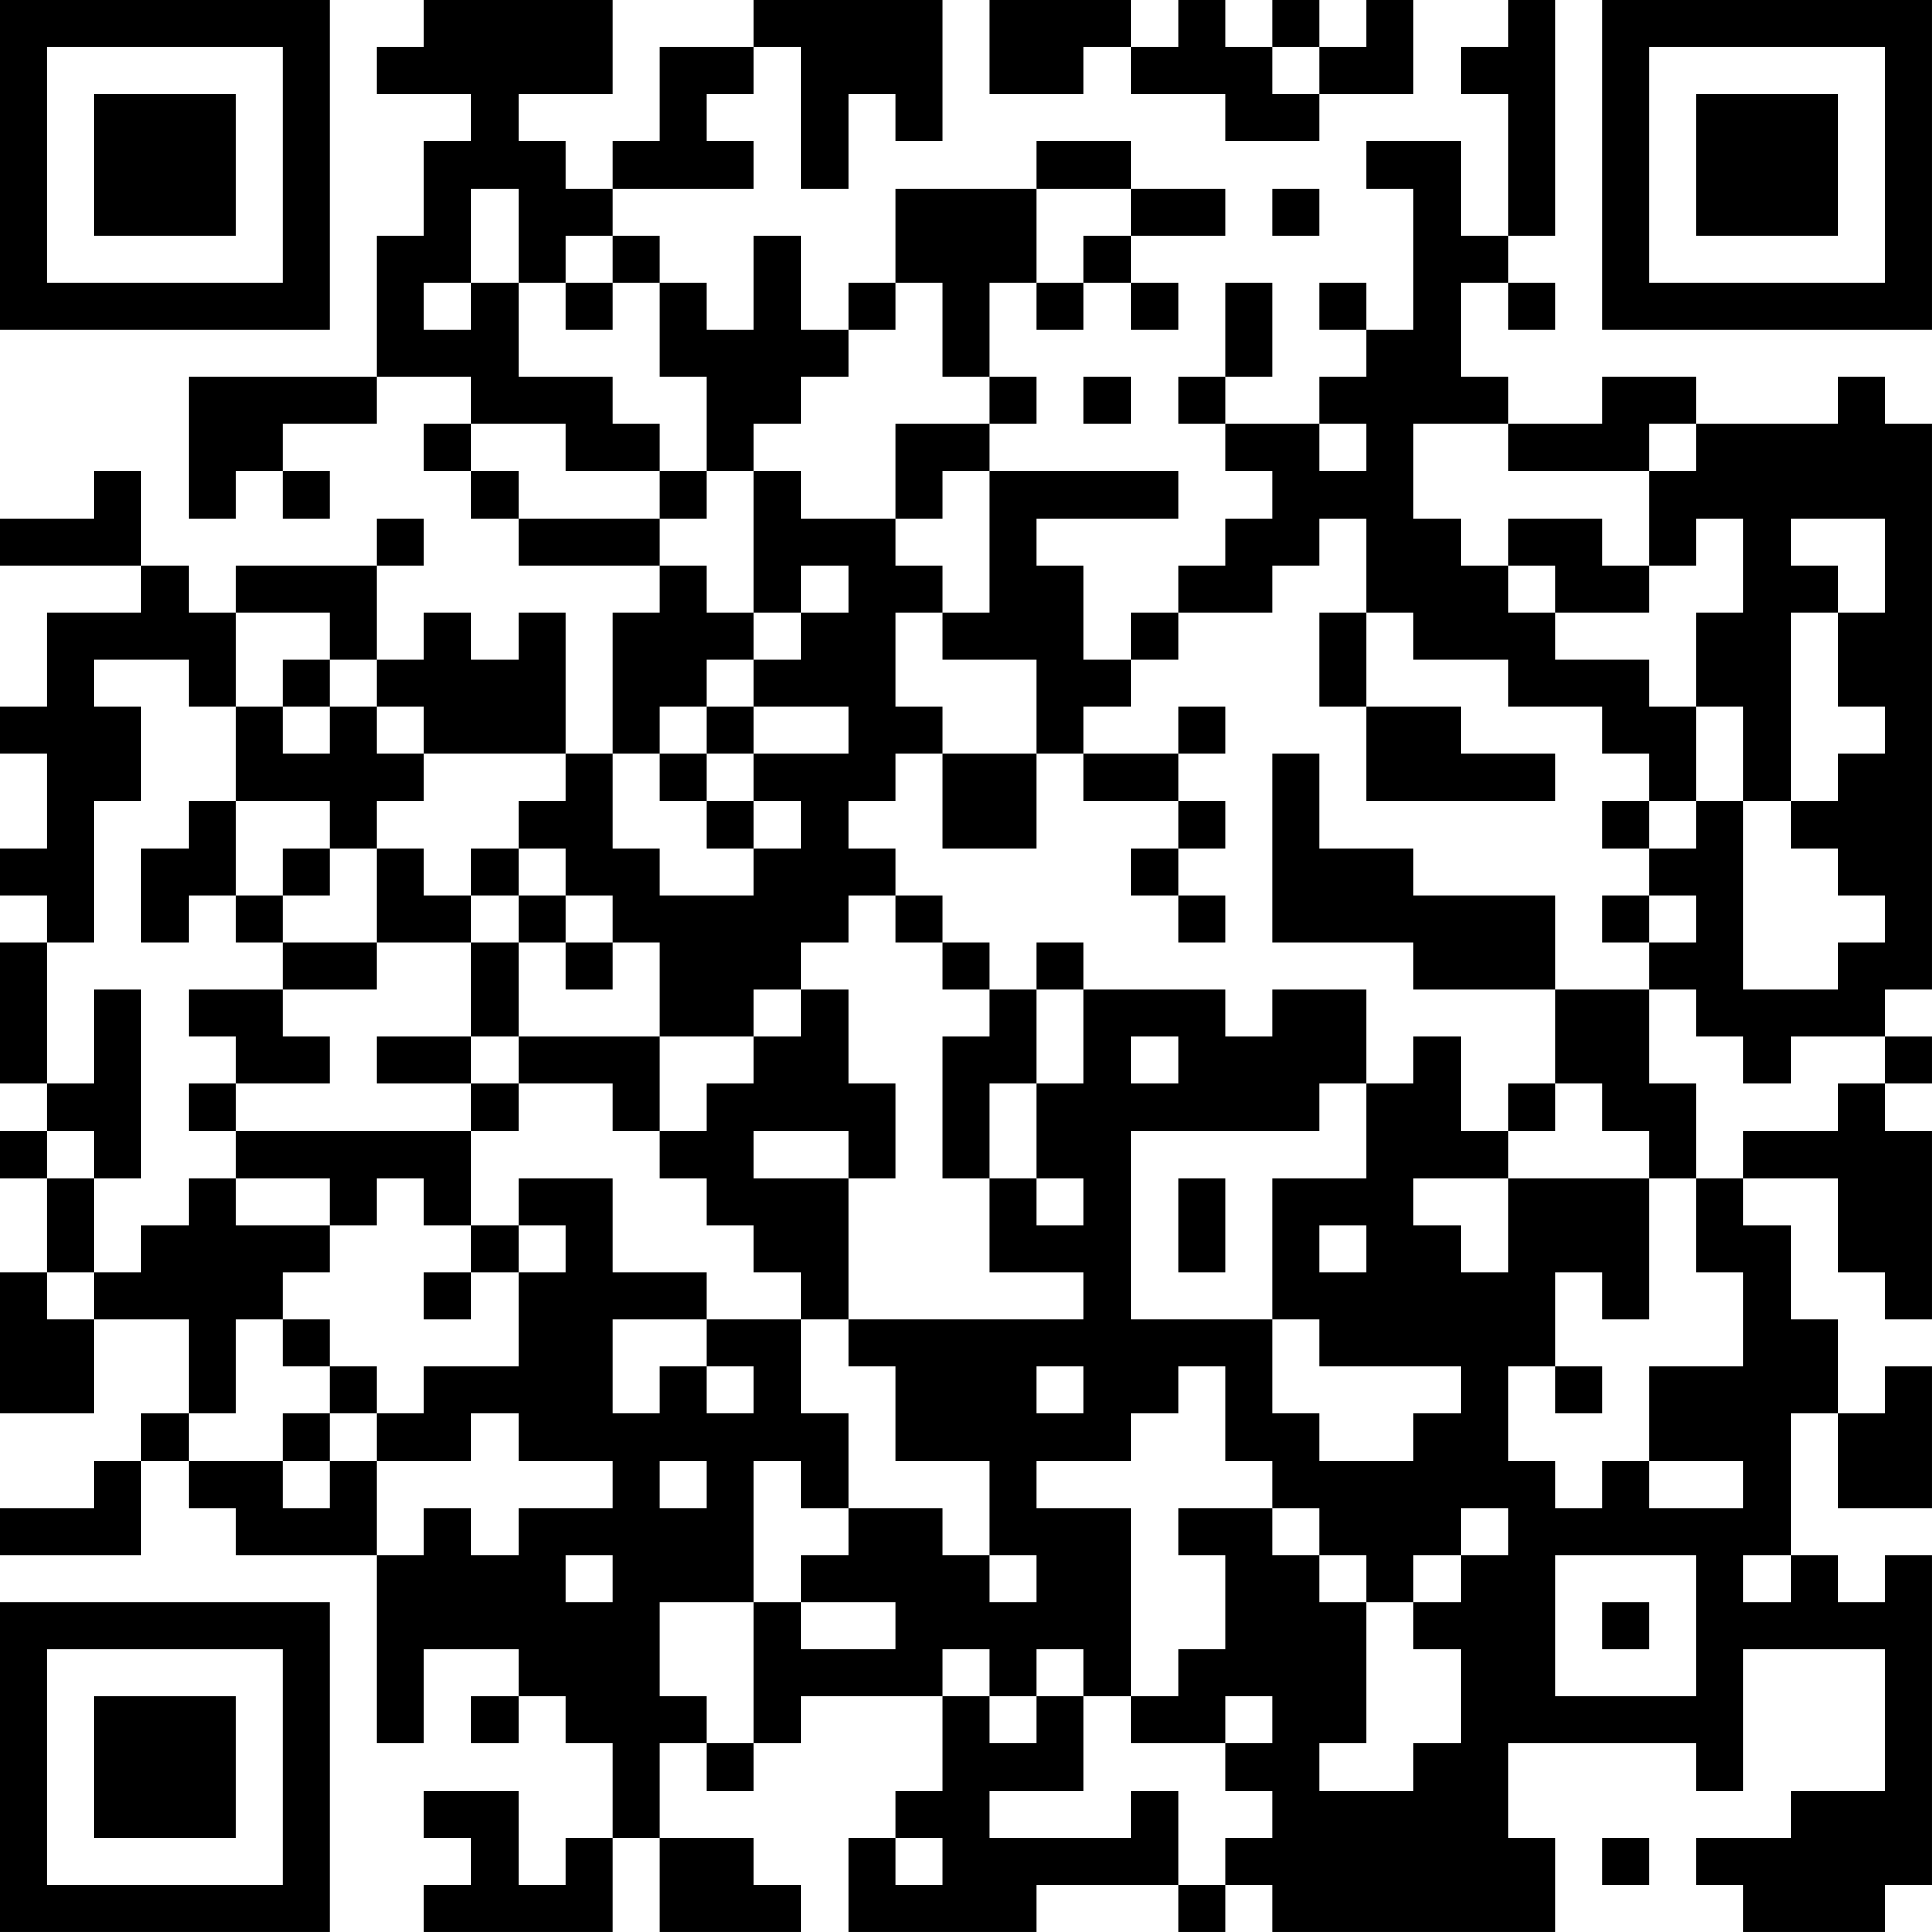 <?xml version="1.0" encoding="UTF-8"?>
<svg xmlns="http://www.w3.org/2000/svg" version="1.1" width="200" height="200" viewBox="0 0 200 200"><rect x="0" y="0" width="200" height="200" fill="#ffffff"/><g transform="scale(4.878)"><g transform="translate(0,0)"><path fill-rule="evenodd" d="M9 0L9 1L8 1L8 2L10 2L10 3L9 3L9 5L8 5L8 8L4 8L4 11L5 11L5 10L6 10L6 11L7 11L7 10L6 10L6 9L8 9L8 8L10 8L10 9L9 9L9 10L10 10L10 11L11 11L11 12L14 12L14 13L13 13L13 16L12 16L12 13L11 13L11 14L10 14L10 13L9 13L9 14L8 14L8 12L9 12L9 11L8 11L8 12L5 12L5 13L4 13L4 12L3 12L3 10L2 10L2 11L0 11L0 12L3 12L3 13L1 13L1 15L0 15L0 16L1 16L1 18L0 18L0 19L1 19L1 20L0 20L0 23L1 23L1 24L0 24L0 25L1 25L1 27L0 27L0 30L2 30L2 28L4 28L4 30L3 30L3 31L2 31L2 32L0 32L0 33L3 33L3 31L4 31L4 32L5 32L5 33L8 33L8 37L9 37L9 35L11 35L11 36L10 36L10 37L11 37L11 36L12 36L12 37L13 37L13 39L12 39L12 40L11 40L11 38L9 38L9 39L10 39L10 40L9 40L9 41L13 41L13 39L14 39L14 41L17 41L17 40L16 40L16 39L14 39L14 37L15 37L15 38L16 38L16 37L17 37L17 36L20 36L20 38L19 38L19 39L18 39L18 41L22 41L22 40L25 40L25 41L26 41L26 40L27 40L27 41L33 41L33 39L32 39L32 37L36 37L36 38L37 38L37 35L40 35L40 38L38 38L38 39L36 39L36 40L37 40L37 41L40 41L40 40L41 40L41 33L40 33L40 34L39 34L39 33L38 33L38 30L39 30L39 32L41 32L41 29L40 29L40 30L39 30L39 28L38 28L38 26L37 26L37 25L39 25L39 27L40 27L40 28L41 28L41 24L40 24L40 23L41 23L41 22L40 22L40 21L41 21L41 9L40 9L40 8L39 8L39 9L36 9L36 8L34 8L34 9L32 9L32 8L31 8L31 6L32 6L32 7L33 7L33 6L32 6L32 5L33 5L33 0L32 0L32 1L31 1L31 2L32 2L32 5L31 5L31 3L29 3L29 4L30 4L30 7L29 7L29 6L28 6L28 7L29 7L29 8L28 8L28 9L26 9L26 8L27 8L27 6L26 6L26 8L25 8L25 9L26 9L26 10L27 10L27 11L26 11L26 12L25 12L25 13L24 13L24 14L23 14L23 12L22 12L22 11L25 11L25 10L21 10L21 9L22 9L22 8L21 8L21 6L22 6L22 7L23 7L23 6L24 6L24 7L25 7L25 6L24 6L24 5L26 5L26 4L24 4L24 3L22 3L22 4L19 4L19 6L18 6L18 7L17 7L17 5L16 5L16 7L15 7L15 6L14 6L14 5L13 5L13 4L16 4L16 3L15 3L15 2L16 2L16 1L17 1L17 4L18 4L18 2L19 2L19 3L20 3L20 0L16 0L16 1L14 1L14 3L13 3L13 4L12 4L12 3L11 3L11 2L13 2L13 0ZM21 0L21 2L23 2L23 1L24 1L24 2L26 2L26 3L28 3L28 2L30 2L30 0L29 0L29 1L28 1L28 0L27 0L27 1L26 1L26 0L25 0L25 1L24 1L24 0ZM27 1L27 2L28 2L28 1ZM10 4L10 6L9 6L9 7L10 7L10 6L11 6L11 8L13 8L13 9L14 9L14 10L12 10L12 9L10 9L10 10L11 10L11 11L14 11L14 12L15 12L15 13L16 13L16 14L15 14L15 15L14 15L14 16L13 16L13 18L14 18L14 19L16 19L16 18L17 18L17 17L16 17L16 16L18 16L18 15L16 15L16 14L17 14L17 13L18 13L18 12L17 12L17 13L16 13L16 10L17 10L17 11L19 11L19 12L20 12L20 13L19 13L19 15L20 15L20 16L19 16L19 17L18 17L18 18L19 18L19 19L18 19L18 20L17 20L17 21L16 21L16 22L14 22L14 20L13 20L13 19L12 19L12 18L11 18L11 17L12 17L12 16L9 16L9 15L8 15L8 14L7 14L7 13L5 13L5 15L4 15L4 14L2 14L2 15L3 15L3 17L2 17L2 20L1 20L1 23L2 23L2 21L3 21L3 25L2 25L2 24L1 24L1 25L2 25L2 27L1 27L1 28L2 28L2 27L3 27L3 26L4 26L4 25L5 25L5 26L7 26L7 27L6 27L6 28L5 28L5 30L4 30L4 31L6 31L6 32L7 32L7 31L8 31L8 33L9 33L9 32L10 32L10 33L11 33L11 32L13 32L13 31L11 31L11 30L10 30L10 31L8 31L8 30L9 30L9 29L11 29L11 27L12 27L12 26L11 26L11 25L13 25L13 27L15 27L15 28L13 28L13 30L14 30L14 29L15 29L15 30L16 30L16 29L15 29L15 28L17 28L17 30L18 30L18 32L17 32L17 31L16 31L16 34L14 34L14 36L15 36L15 37L16 37L16 34L17 34L17 35L19 35L19 34L17 34L17 33L18 33L18 32L20 32L20 33L21 33L21 34L22 34L22 33L21 33L21 31L19 31L19 29L18 29L18 28L23 28L23 27L21 27L21 25L22 25L22 26L23 26L23 25L22 25L22 23L23 23L23 21L26 21L26 22L27 22L27 21L29 21L29 23L28 23L28 24L24 24L24 28L27 28L27 30L28 30L28 31L30 31L30 30L31 30L31 29L28 29L28 28L27 28L27 25L29 25L29 23L30 23L30 22L31 22L31 24L32 24L32 25L30 25L30 26L31 26L31 27L32 27L32 25L35 25L35 28L34 28L34 27L33 27L33 29L32 29L32 31L33 31L33 32L34 32L34 31L35 31L35 32L37 32L37 31L35 31L35 29L37 29L37 27L36 27L36 25L37 25L37 24L39 24L39 23L40 23L40 22L38 22L38 23L37 23L37 22L36 22L36 21L35 21L35 20L36 20L36 19L35 19L35 18L36 18L36 17L37 17L37 21L39 21L39 20L40 20L40 19L39 19L39 18L38 18L38 17L39 17L39 16L40 16L40 15L39 15L39 13L40 13L40 11L38 11L38 12L39 12L39 13L38 13L38 17L37 17L37 15L36 15L36 13L37 13L37 11L36 11L36 12L35 12L35 10L36 10L36 9L35 9L35 10L32 10L32 9L30 9L30 11L31 11L31 12L32 12L32 13L33 13L33 14L35 14L35 15L36 15L36 17L35 17L35 16L34 16L34 15L32 15L32 14L30 14L30 13L29 13L29 11L28 11L28 12L27 12L27 13L25 13L25 14L24 14L24 15L23 15L23 16L22 16L22 14L20 14L20 13L21 13L21 10L20 10L20 11L19 11L19 9L21 9L21 8L20 8L20 6L19 6L19 7L18 7L18 8L17 8L17 9L16 9L16 10L15 10L15 8L14 8L14 6L13 6L13 5L12 5L12 6L11 6L11 4ZM22 4L22 6L23 6L23 5L24 5L24 4ZM27 4L27 5L28 5L28 4ZM12 6L12 7L13 7L13 6ZM23 8L23 9L24 9L24 8ZM28 9L28 10L29 10L29 9ZM14 10L14 11L15 11L15 10ZM32 11L32 12L33 12L33 13L35 13L35 12L34 12L34 11ZM28 13L28 15L29 15L29 17L33 17L33 16L31 16L31 15L29 15L29 13ZM6 14L6 15L5 15L5 17L4 17L4 18L3 18L3 20L4 20L4 19L5 19L5 20L6 20L6 21L4 21L4 22L5 22L5 23L4 23L4 24L5 24L5 25L7 25L7 26L8 26L8 25L9 25L9 26L10 26L10 27L9 27L9 28L10 28L10 27L11 27L11 26L10 26L10 24L11 24L11 23L13 23L13 24L14 24L14 25L15 25L15 26L16 26L16 27L17 27L17 28L18 28L18 25L19 25L19 23L18 23L18 21L17 21L17 22L16 22L16 23L15 23L15 24L14 24L14 22L11 22L11 20L12 20L12 21L13 21L13 20L12 20L12 19L11 19L11 18L10 18L10 19L9 19L9 18L8 18L8 17L9 17L9 16L8 16L8 15L7 15L7 14ZM6 15L6 16L7 16L7 15ZM15 15L15 16L14 16L14 17L15 17L15 18L16 18L16 17L15 17L15 16L16 16L16 15ZM25 15L25 16L23 16L23 17L25 17L25 18L24 18L24 19L25 19L25 20L26 20L26 19L25 19L25 18L26 18L26 17L25 17L25 16L26 16L26 15ZM20 16L20 18L22 18L22 16ZM27 16L27 20L30 20L30 21L33 21L33 23L32 23L32 24L33 24L33 23L34 23L34 24L35 24L35 25L36 25L36 23L35 23L35 21L33 21L33 19L30 19L30 18L28 18L28 16ZM5 17L5 19L6 19L6 20L8 20L8 21L6 21L6 22L7 22L7 23L5 23L5 24L10 24L10 23L11 23L11 22L10 22L10 20L11 20L11 19L10 19L10 20L8 20L8 18L7 18L7 17ZM34 17L34 18L35 18L35 17ZM6 18L6 19L7 19L7 18ZM19 19L19 20L20 20L20 21L21 21L21 22L20 22L20 25L21 25L21 23L22 23L22 21L23 21L23 20L22 20L22 21L21 21L21 20L20 20L20 19ZM34 19L34 20L35 20L35 19ZM8 22L8 23L10 23L10 22ZM24 22L24 23L25 23L25 22ZM16 24L16 25L18 25L18 24ZM25 25L25 27L26 27L26 25ZM28 26L28 27L29 27L29 26ZM6 28L6 29L7 29L7 30L6 30L6 31L7 31L7 30L8 30L8 29L7 29L7 28ZM22 29L22 30L23 30L23 29ZM25 29L25 30L24 30L24 31L22 31L22 32L24 32L24 36L23 36L23 35L22 35L22 36L21 36L21 35L20 35L20 36L21 36L21 37L22 37L22 36L23 36L23 38L21 38L21 39L24 39L24 38L25 38L25 40L26 40L26 39L27 39L27 38L26 38L26 37L27 37L27 36L26 36L26 37L24 37L24 36L25 36L25 35L26 35L26 33L25 33L25 32L27 32L27 33L28 33L28 34L29 34L29 37L28 37L28 38L30 38L30 37L31 37L31 35L30 35L30 34L31 34L31 33L32 33L32 32L31 32L31 33L30 33L30 34L29 34L29 33L28 33L28 32L27 32L27 31L26 31L26 29ZM33 29L33 30L34 30L34 29ZM14 31L14 32L15 32L15 31ZM12 33L12 34L13 34L13 33ZM33 33L33 36L36 36L36 33ZM37 33L37 34L38 34L38 33ZM34 34L34 35L35 35L35 34ZM19 39L19 40L20 40L20 39ZM34 39L34 40L35 40L35 39ZM0 0L0 7L7 7L7 0ZM1 1L1 6L6 6L6 1ZM2 2L2 5L5 5L5 2ZM34 0L34 7L41 7L41 0ZM35 1L35 6L40 6L40 1ZM36 2L36 5L39 5L39 2ZM0 34L0 41L7 41L7 34ZM1 35L1 40L6 40L6 35ZM2 36L2 39L5 39L5 36Z" fill="#000000"/></g></g></svg>
